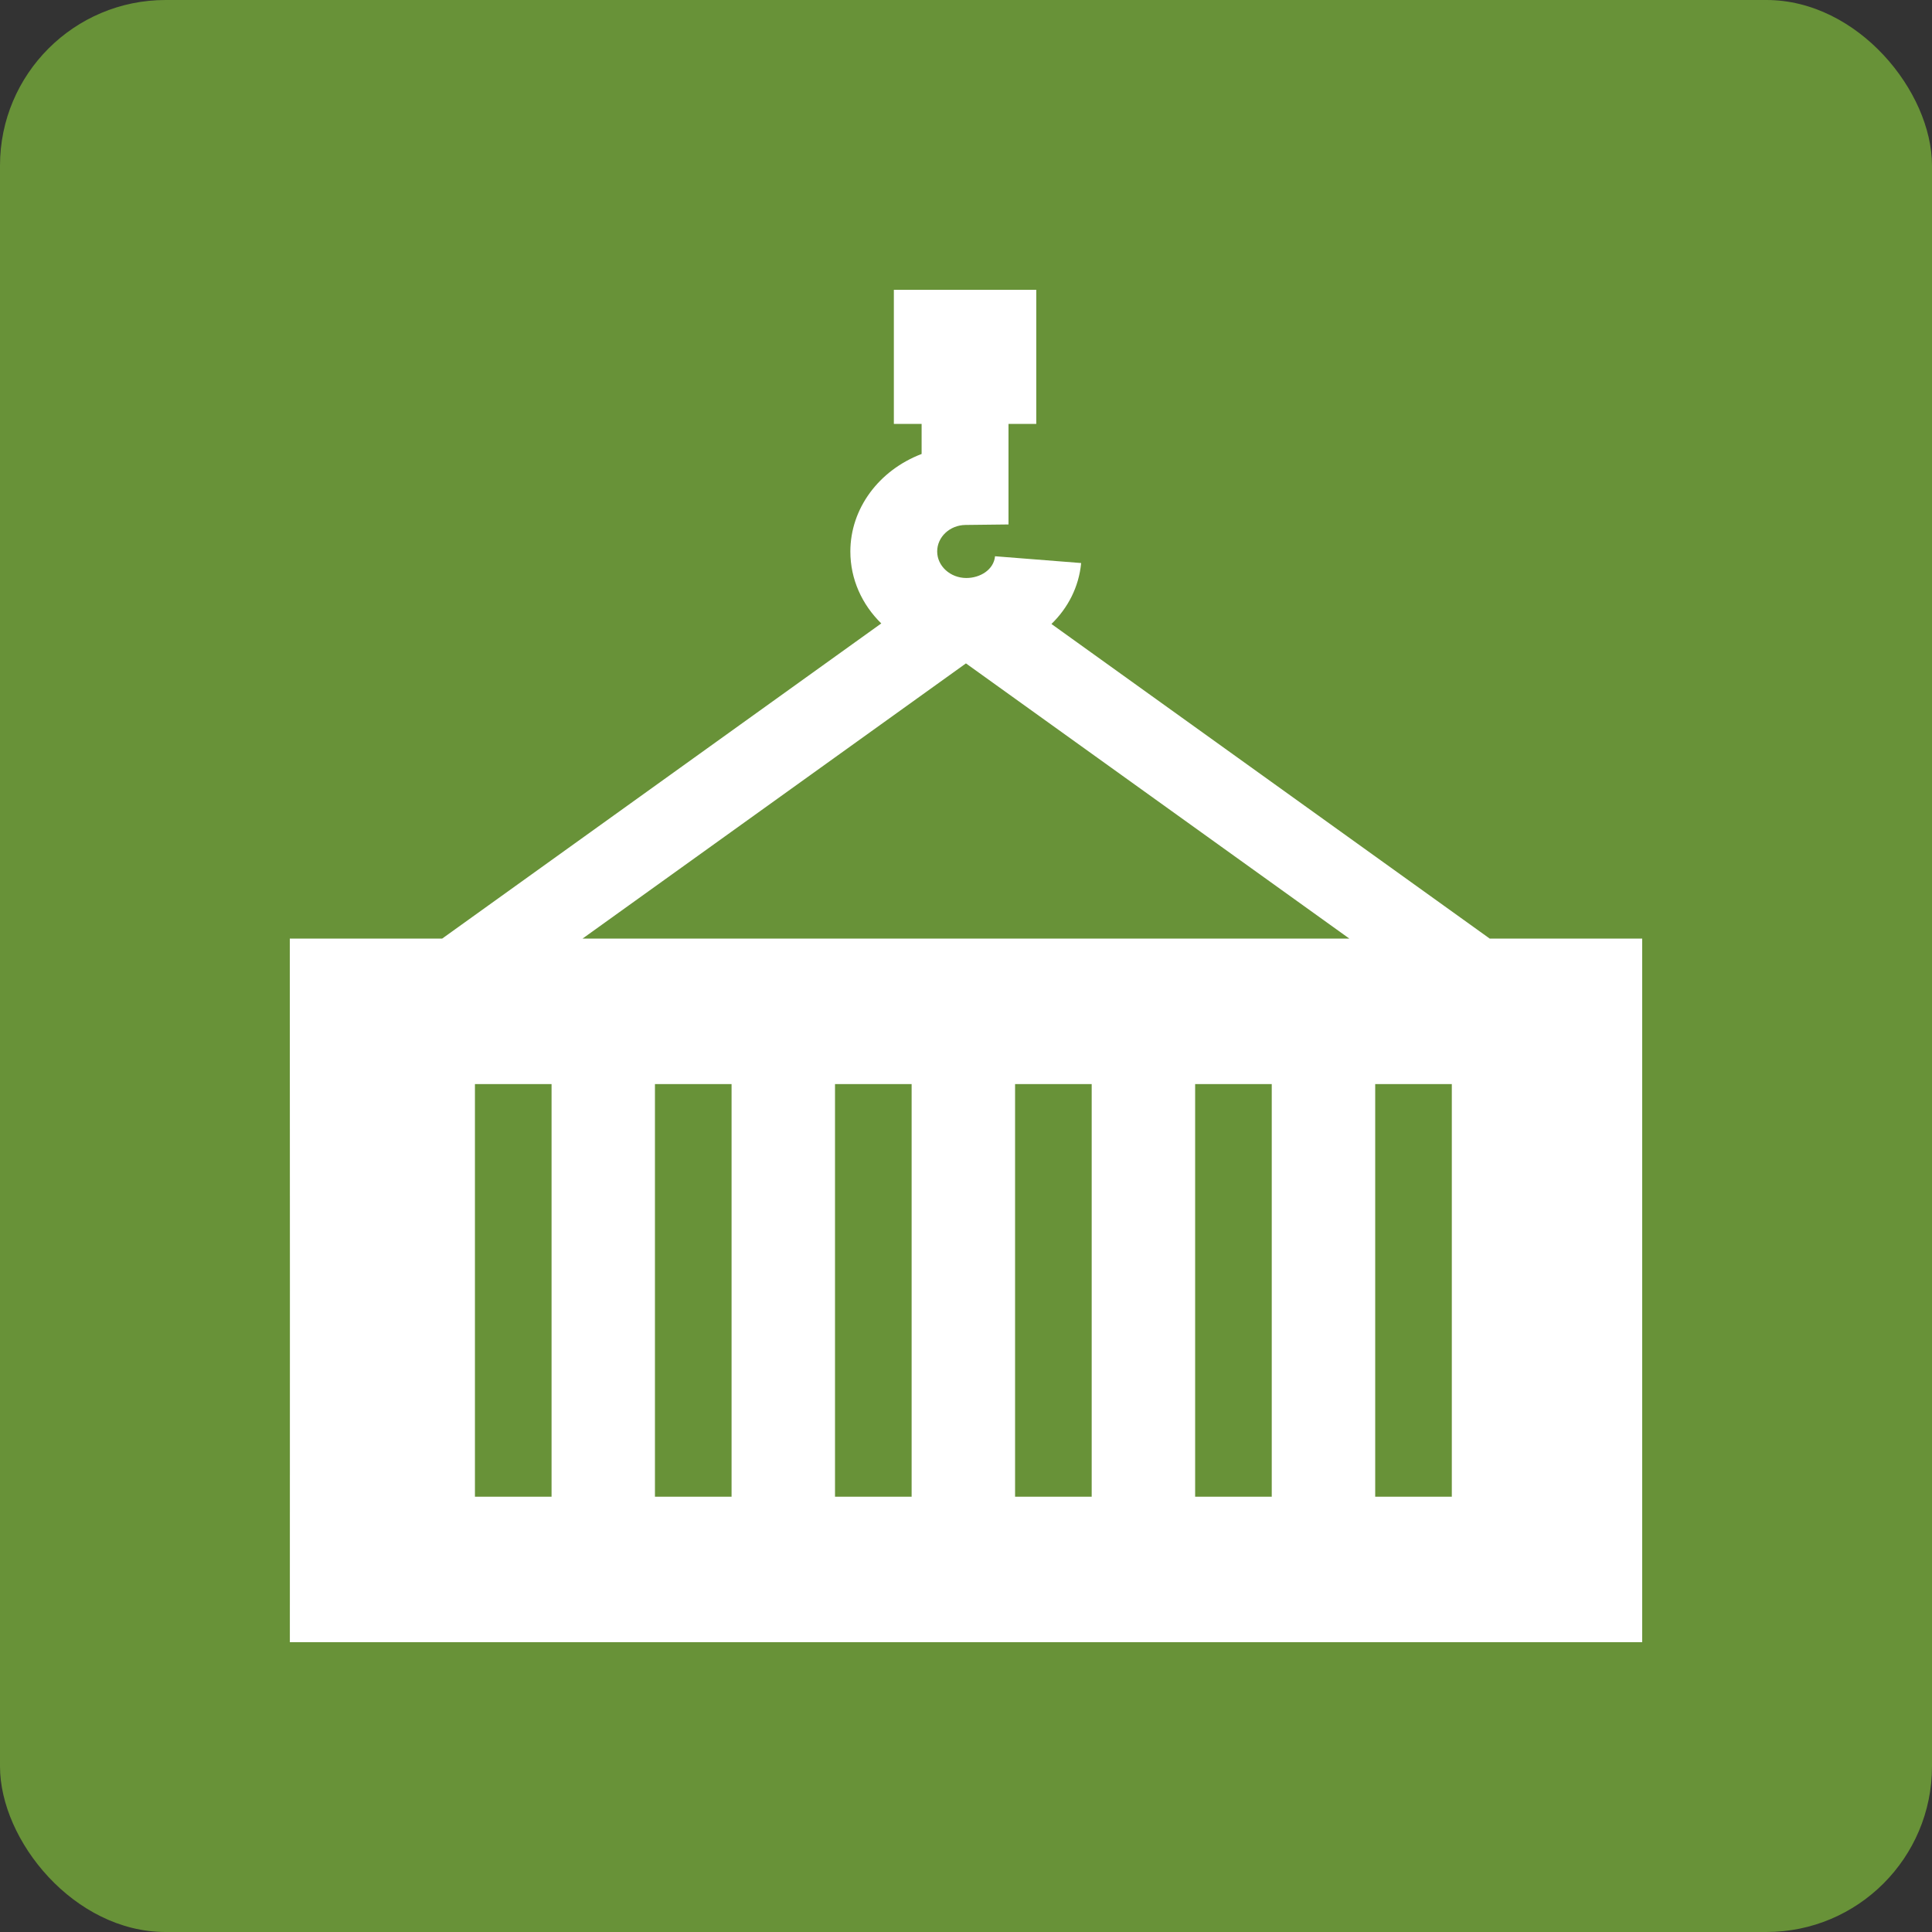 <?xml version="1.0" encoding="UTF-8"?>
<svg width="35px" height="35px" viewBox="0 0 35 35" version="1.1" xmlns="http://www.w3.org/2000/svg" xmlns:xlink="http://www.w3.org/1999/xlink">
    <rect x="0" y="0" width="35" height="35" fill="#333333" stroke="none"/>
    <!-- Generator: Sketch 50.2 (55047) - http://www.bohemiancoding.com/sketch -->
    <title>container</title>
    <desc>Created with Sketch.</desc>
    <defs></defs>
    <g id="Client-Dashbaord" stroke="none" stroke-width="1" fill="none" fill-rule="evenodd">
        <g id="container">
            <rect id="Rectangle-11" fill="#689238" x="0" y="0" width="35" height="35" rx="3"></rect>
            <path d="M24.444,17.003 L10.554,17.003 L17.499,12.018 L24.444,17.003 Z M8.604,19.639 L9.992,19.639 L9.992,27.114 L8.604,27.114 L8.604,19.639 Z M11.865,19.639 L13.253,19.639 L13.253,27.114 L11.865,27.114 L11.865,19.639 Z M15.127,19.639 L16.515,19.639 L16.515,27.114 L15.127,27.114 L15.127,19.639 Z M18.389,19.639 L19.777,19.639 L19.777,27.114 L18.389,27.114 L18.389,19.639 Z M24.913,19.639 L26.301,19.639 L26.301,27.114 L24.913,27.114 L24.913,19.639 Z M5.251,29.75 L29.75,29.75 L29.75,17.003 L26.987,17.003 L19.048,11.304 C19.347,11.013 19.545,10.634 19.586,10.2 L18.026,10.077 C18.003,10.32 17.758,10.472 17.504,10.471 C17.215,10.47 16.978,10.255 16.978,9.99 C16.978,9.729 17.205,9.513 17.492,9.51 L18.27,9.501 L18.27,7.679 L18.773,7.679 L18.773,5.25 L16.193,5.25 L16.193,7.679 L16.696,7.679 L16.696,8.224 C15.918,8.521 15.405,9.216 15.405,9.991 C15.405,10.495 15.617,10.953 15.965,11.294 L8.011,17.003 L5.25,17.003 L5.252,23.376 L5.251,29.75 Z M21.651,19.639 L23.039,19.639 L23.039,27.114 L21.651,27.114 L21.651,19.639 Z" id="Shape" fill="#FFFFFF" fill-rule="nonzero"></path>
        </g>
    </g>
</svg>